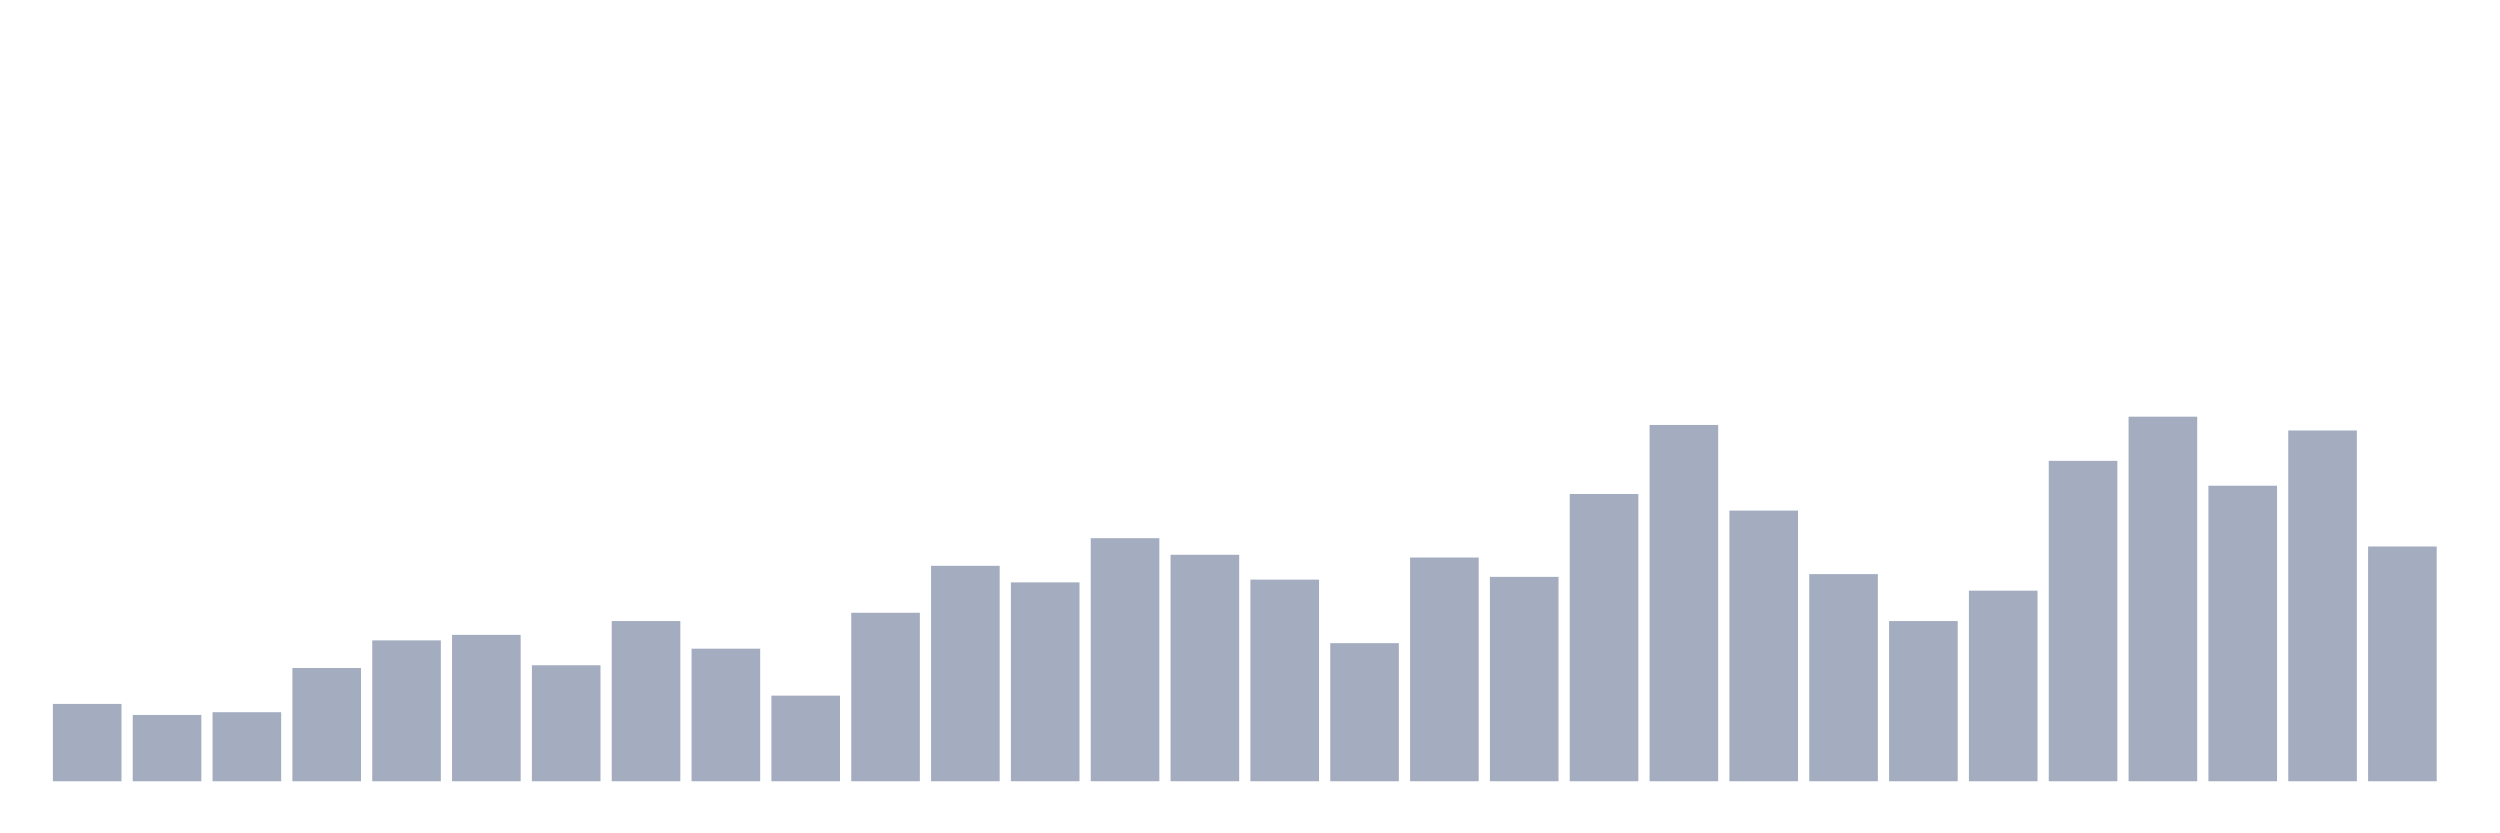 <svg xmlns="http://www.w3.org/2000/svg" viewBox="0 0 480 160"><g transform="translate(10,10)"><rect class="bar" x="0.153" width="13.175" y="125.152" height="14.848" fill="rgb(164,173,192)"></rect><rect class="bar" x="15.482" width="13.175" y="127.273" height="12.727" fill="rgb(164,173,192)"></rect><rect class="bar" x="30.81" width="13.175" y="126.742" height="13.258" fill="rgb(164,173,192)"></rect><rect class="bar" x="46.138" width="13.175" y="118.258" height="21.742" fill="rgb(164,173,192)"></rect><rect class="bar" x="61.466" width="13.175" y="112.955" height="27.045" fill="rgb(164,173,192)"></rect><rect class="bar" x="76.794" width="13.175" y="111.894" height="28.106" fill="rgb(164,173,192)"></rect><rect class="bar" x="92.123" width="13.175" y="117.727" height="22.273" fill="rgb(164,173,192)"></rect><rect class="bar" x="107.451" width="13.175" y="109.242" height="30.758" fill="rgb(164,173,192)"></rect><rect class="bar" x="122.779" width="13.175" y="114.545" height="25.455" fill="rgb(164,173,192)"></rect><rect class="bar" x="138.107" width="13.175" y="123.561" height="16.439" fill="rgb(164,173,192)"></rect><rect class="bar" x="153.436" width="13.175" y="107.652" height="32.348" fill="rgb(164,173,192)"></rect><rect class="bar" x="168.764" width="13.175" y="98.636" height="41.364" fill="rgb(164,173,192)"></rect><rect class="bar" x="184.092" width="13.175" y="101.818" height="38.182" fill="rgb(164,173,192)"></rect><rect class="bar" x="199.42" width="13.175" y="93.333" height="46.667" fill="rgb(164,173,192)"></rect><rect class="bar" x="214.748" width="13.175" y="96.515" height="43.485" fill="rgb(164,173,192)"></rect><rect class="bar" x="230.077" width="13.175" y="101.288" height="38.712" fill="rgb(164,173,192)"></rect><rect class="bar" x="245.405" width="13.175" y="113.485" height="26.515" fill="rgb(164,173,192)"></rect><rect class="bar" x="260.733" width="13.175" y="97.045" height="42.955" fill="rgb(164,173,192)"></rect><rect class="bar" x="276.061" width="13.175" y="100.758" height="39.242" fill="rgb(164,173,192)"></rect><rect class="bar" x="291.39" width="13.175" y="84.848" height="55.152" fill="rgb(164,173,192)"></rect><rect class="bar" x="306.718" width="13.175" y="71.591" height="68.409" fill="rgb(164,173,192)"></rect><rect class="bar" x="322.046" width="13.175" y="88.03" height="51.97" fill="rgb(164,173,192)"></rect><rect class="bar" x="337.374" width="13.175" y="100.227" height="39.773" fill="rgb(164,173,192)"></rect><rect class="bar" x="352.702" width="13.175" y="109.242" height="30.758" fill="rgb(164,173,192)"></rect><rect class="bar" x="368.031" width="13.175" y="103.409" height="36.591" fill="rgb(164,173,192)"></rect><rect class="bar" x="383.359" width="13.175" y="78.485" height="61.515" fill="rgb(164,173,192)"></rect><rect class="bar" x="398.687" width="13.175" y="70" height="70" fill="rgb(164,173,192)"></rect><rect class="bar" x="414.015" width="13.175" y="83.258" height="56.742" fill="rgb(164,173,192)"></rect><rect class="bar" x="429.344" width="13.175" y="72.652" height="67.348" fill="rgb(164,173,192)"></rect><rect class="bar" x="444.672" width="13.175" y="94.924" height="45.076" fill="rgb(164,173,192)"></rect></g></svg>
